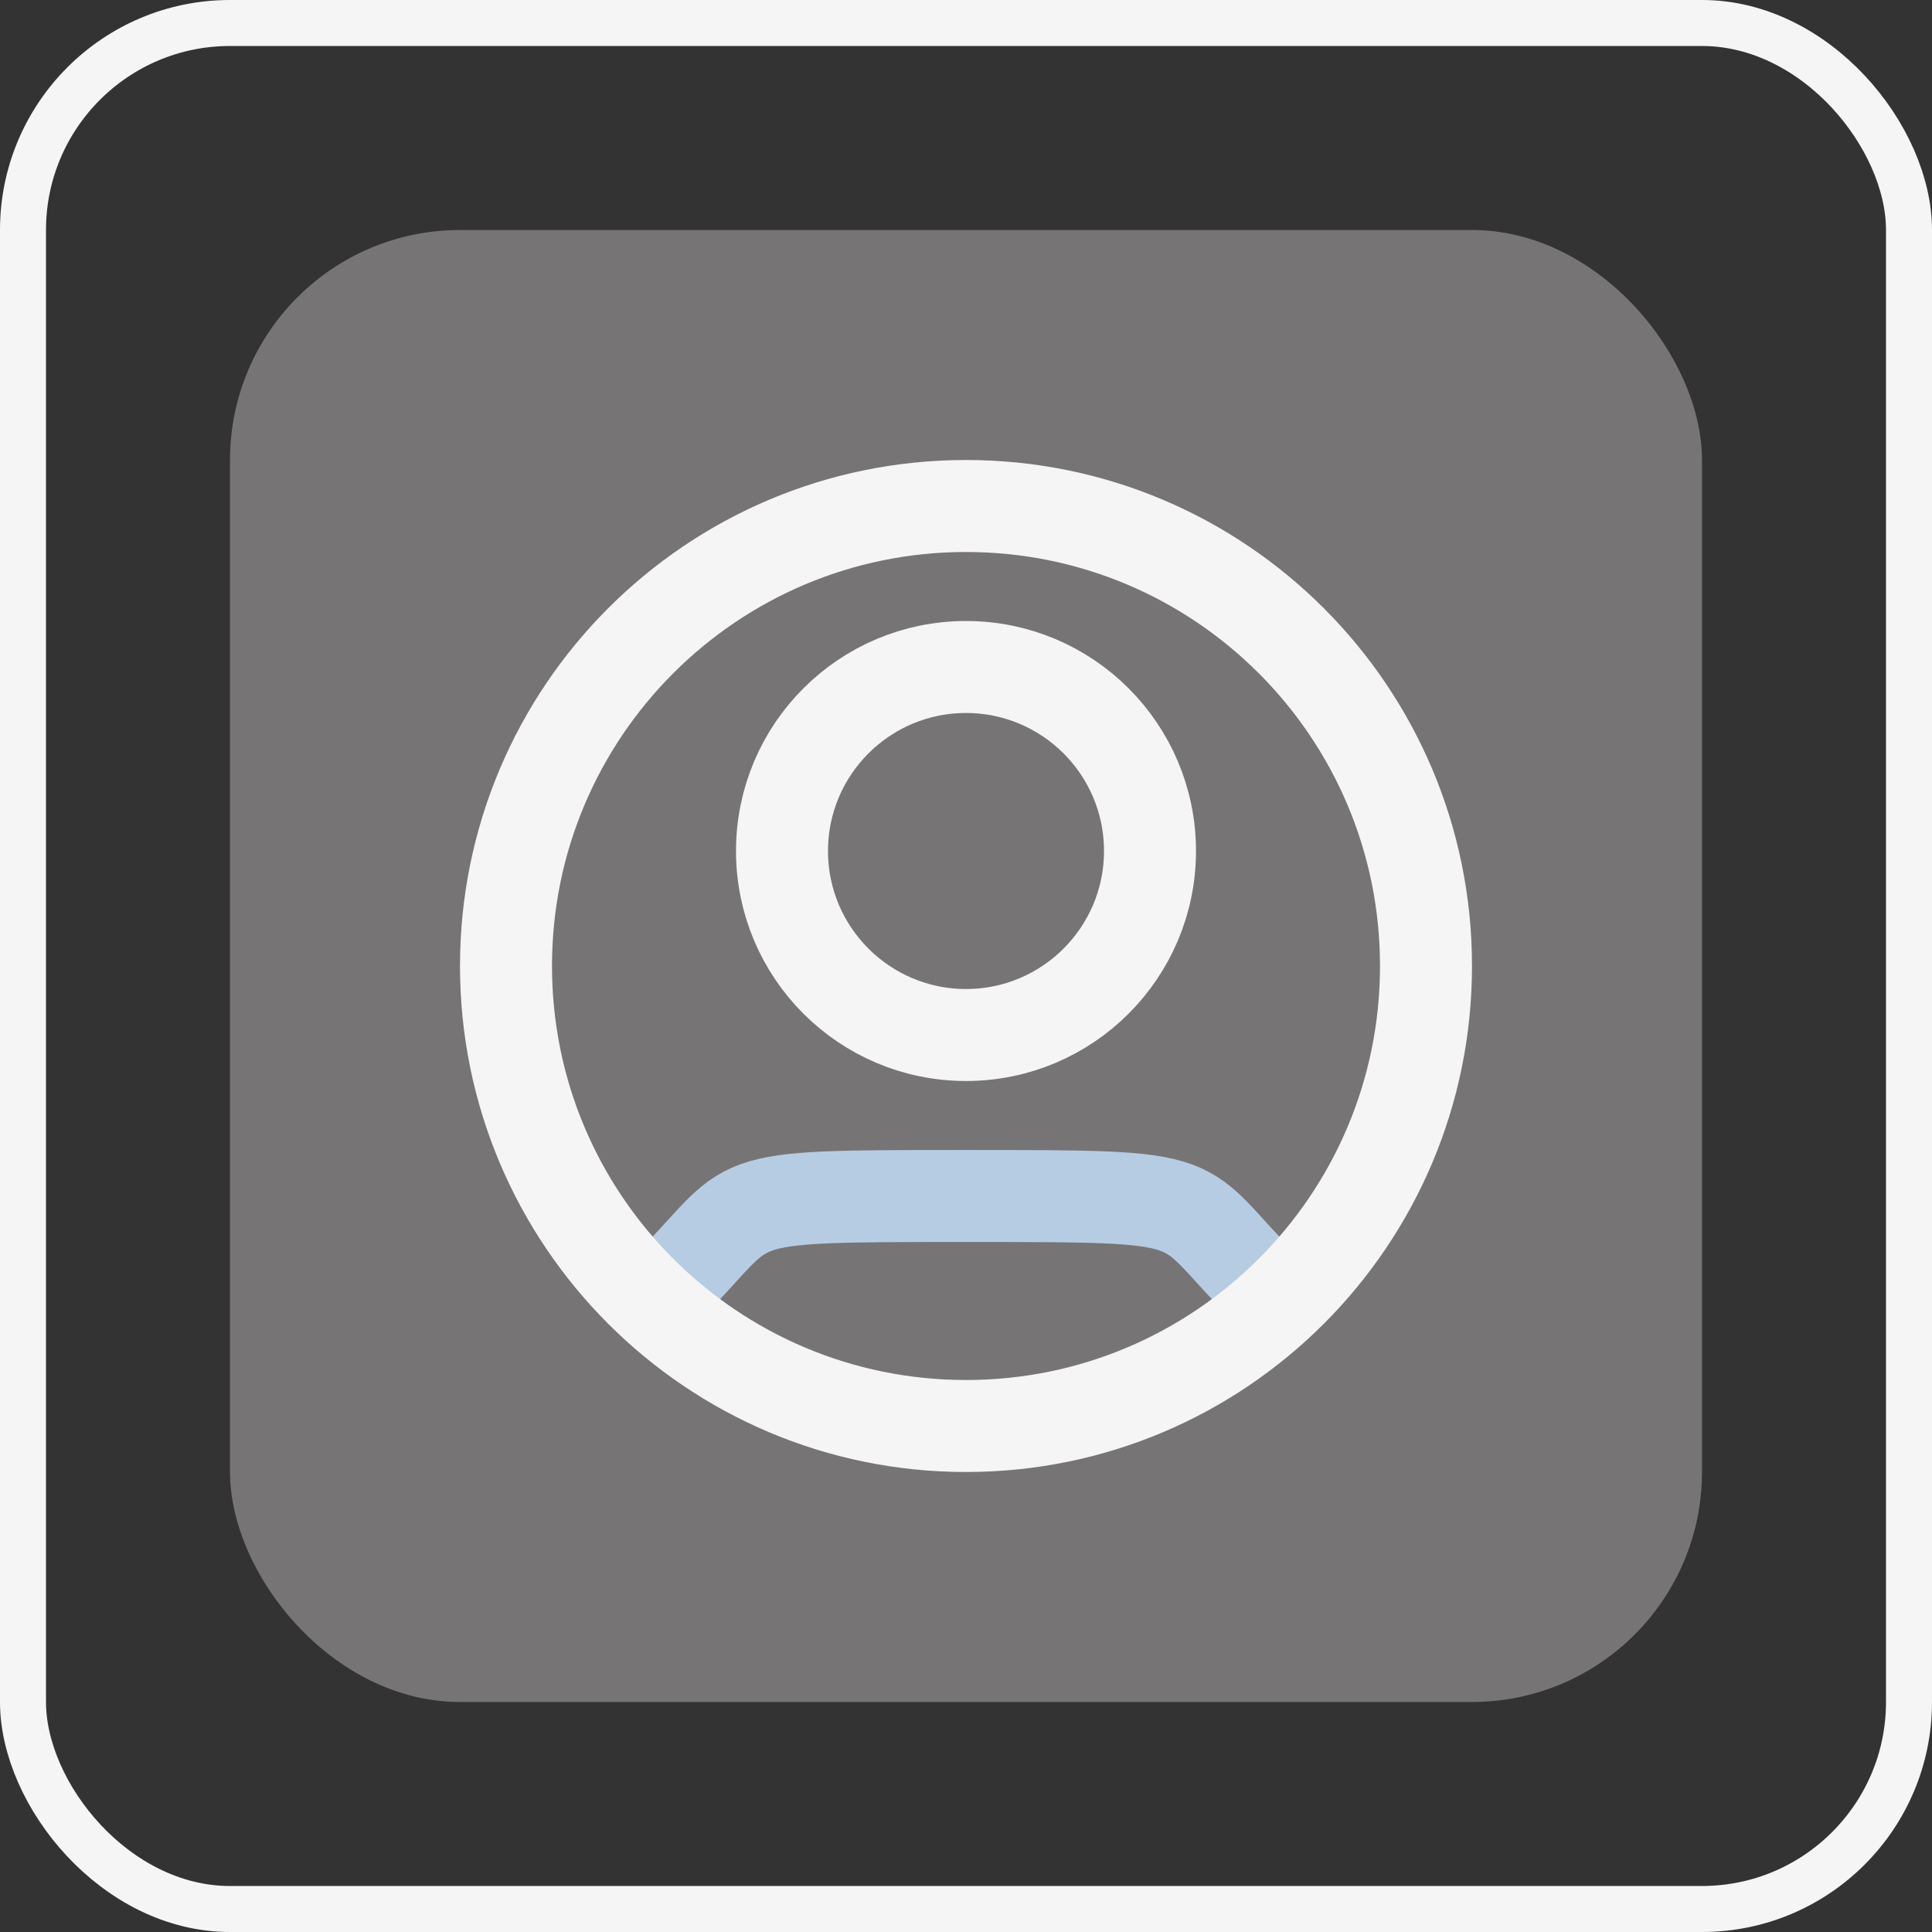 <svg width="42" height="42" viewBox="0 0 42 42" fill="none" xmlns="http://www.w3.org/2000/svg">
<rect x="0" y="0" width="42" height="42" fill="#333333" stroke="none"/>
<rect x="0.5" y="0.5" width="41" height="41" rx="4.5" stroke="#F5F5F5"/>
<rect x="5" y="5" width="32" height="32" rx="5" fill="#BAB6B6" fill-opacity="0.5"/>
<path d="M14.5 28C16.5 26 15.5 26 21 26C26.5 26 25.5 26 27.5 28" stroke="#B6CCE3" stroke-width="2" stroke-linecap="round"/>
<path d="M21 22.5C23.209 22.5 25 20.709 25 18.5C25 16.291 23.209 14.5 21 14.5C18.791 14.5 17 16.291 17 18.5C17 20.709 18.791 22.5 21 22.5Z" stroke="#F5F5F5" stroke-width="2" stroke-linecap="round" stroke-linejoin="round"/>
<path d="M21 31C26.523 31 31 26.523 31 21C31 15.477 26.523 11 21 11C15.477 11 11 15.477 11 21C11 26.523 15.477 31 21 31Z" stroke="#F5F5F5" stroke-width="2" stroke-linecap="round" stroke-linejoin="round"/>
</svg>
